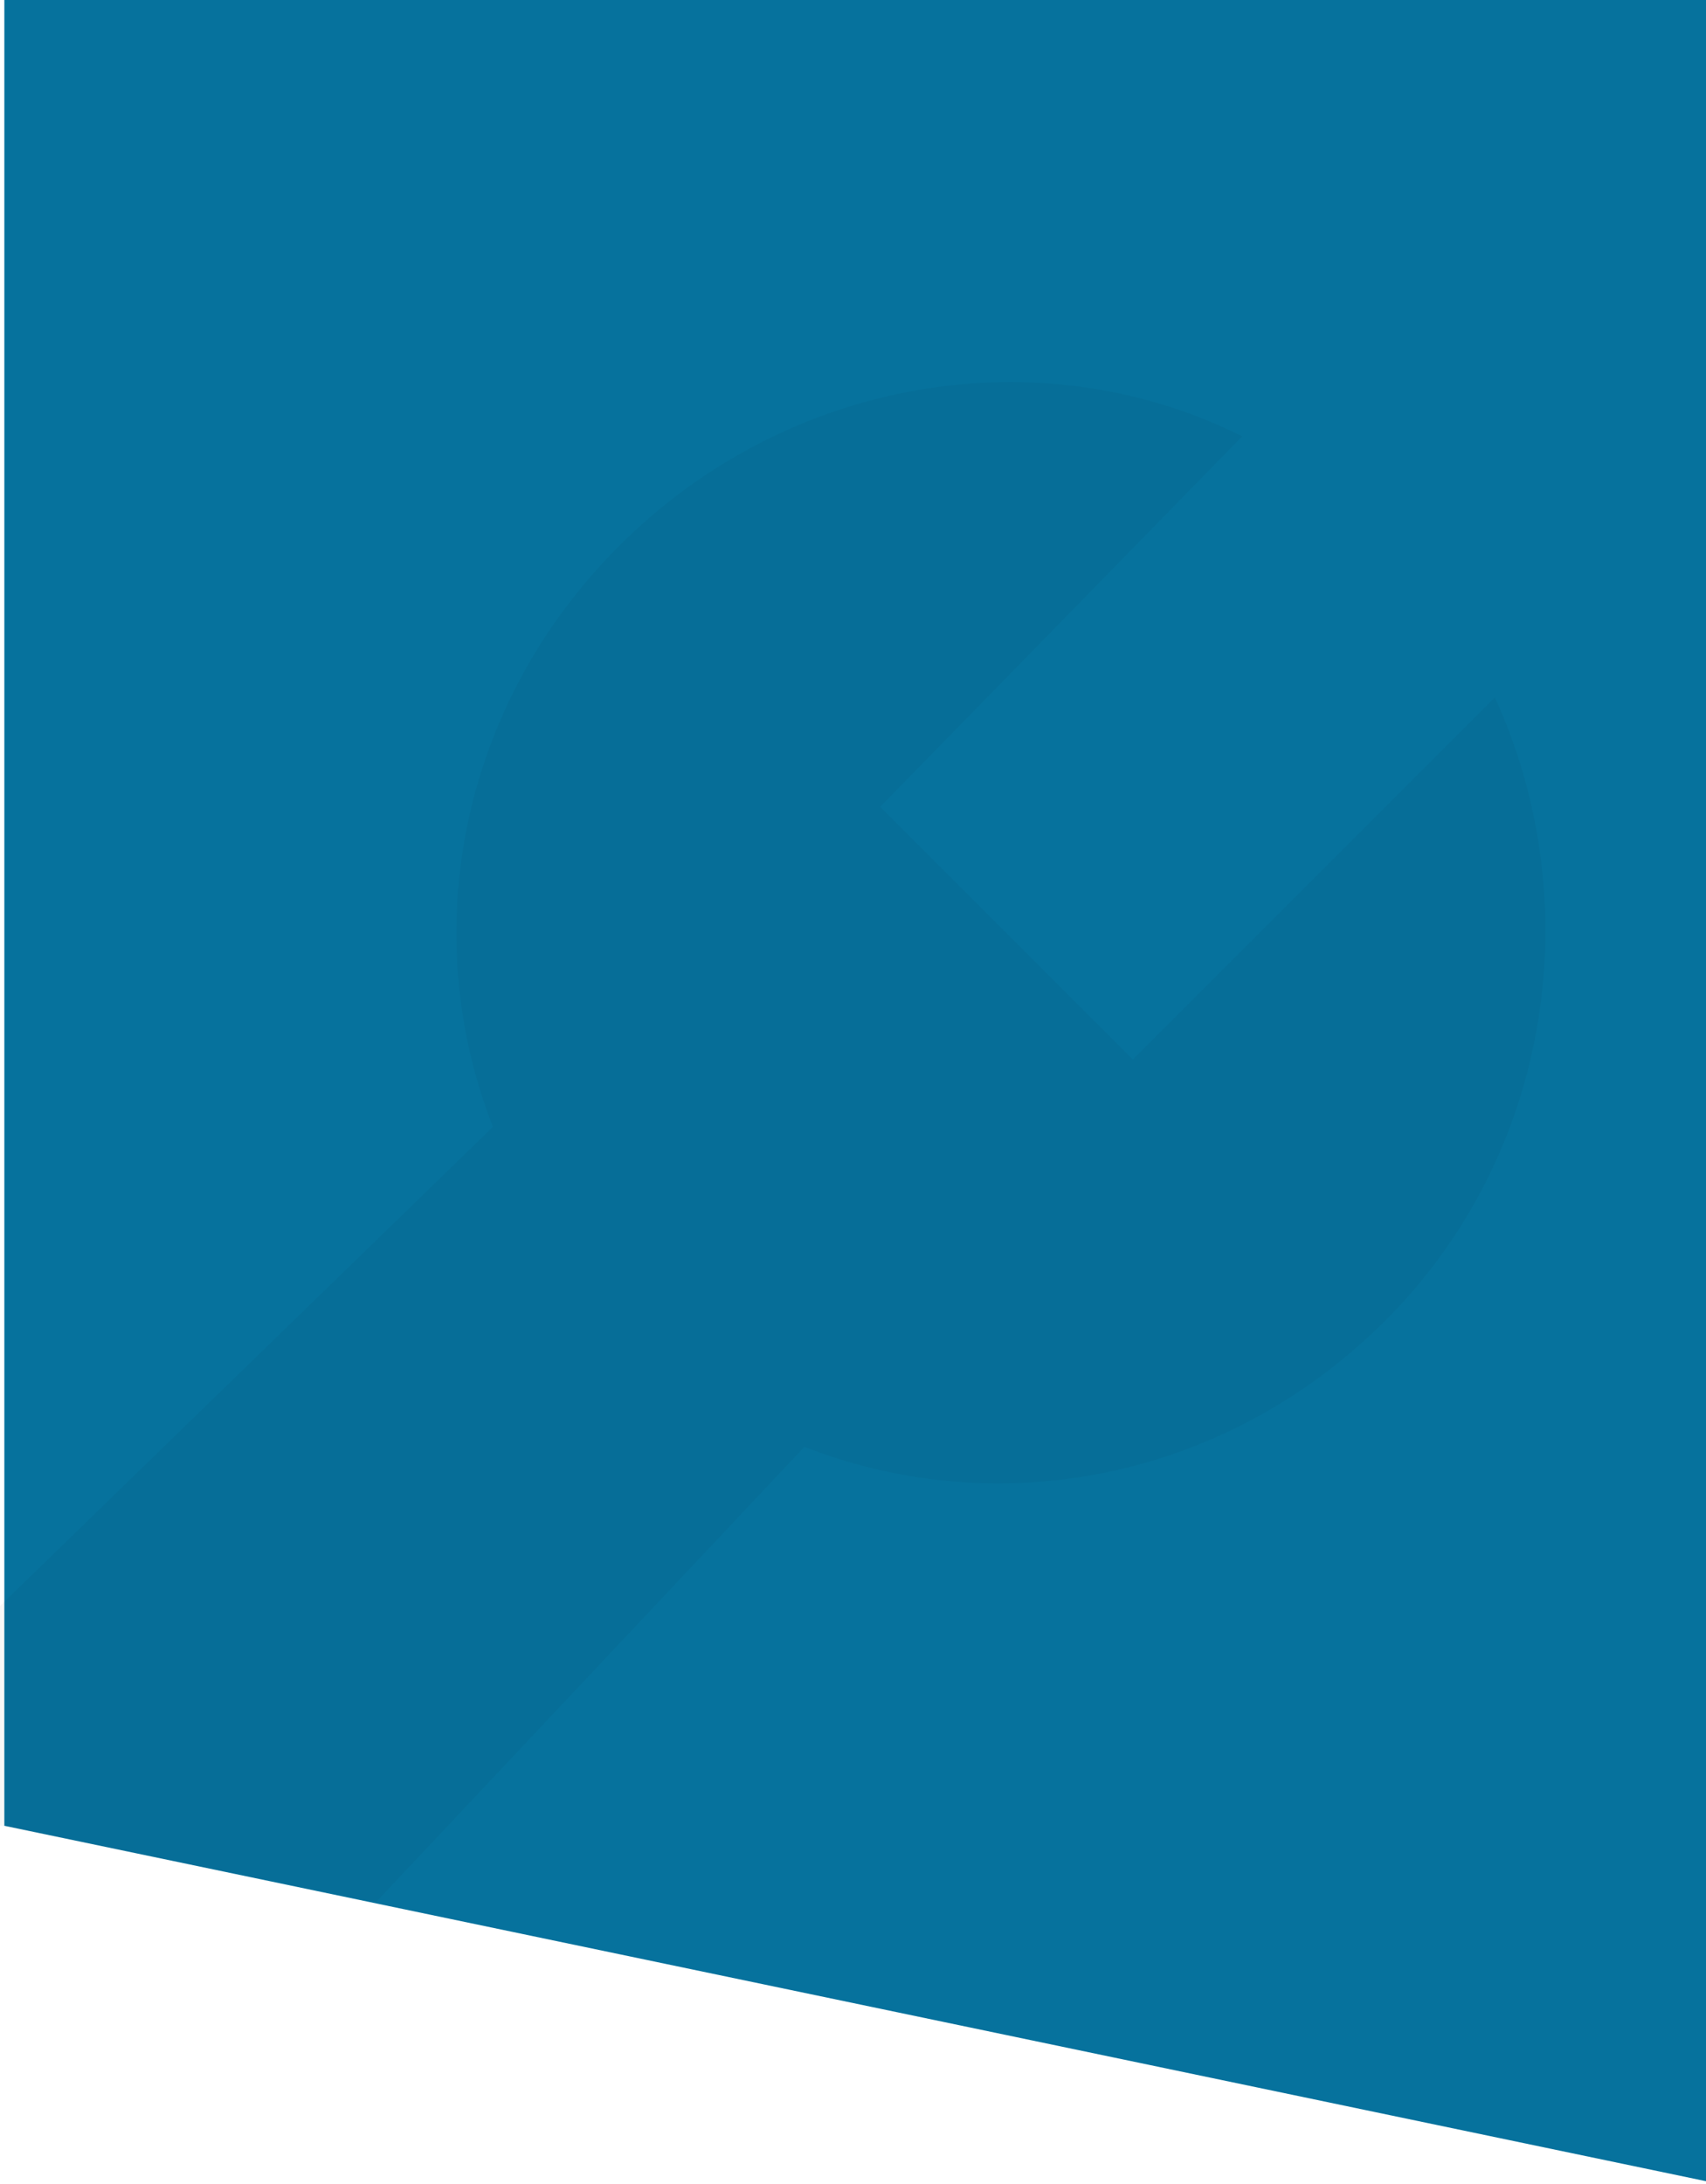 <svg width="393" height="503" viewBox="0 0 393 503" fill="none" xmlns="http://www.w3.org/2000/svg">
<path d="M1 -0.5H393.5V502.5L1 420.526V-0.5Z" fill="#06729D"/>
<path opacity="0.34" d="M319.144 304.161C282.29 341.014 229.92 350.712 185.308 333.256L86.614 438.128L0 420.48V369.895L113.542 259.549C96.085 214.937 105.783 162.567 142.636 125.714C181.429 86.921 239.618 77.223 286.17 100.499L202.765 185.843L260.954 244.032L344.359 160.627C365.695 207.179 357.937 265.368 319.144 304.161Z" fill="black" fill-opacity="0.1"/>
</svg>
